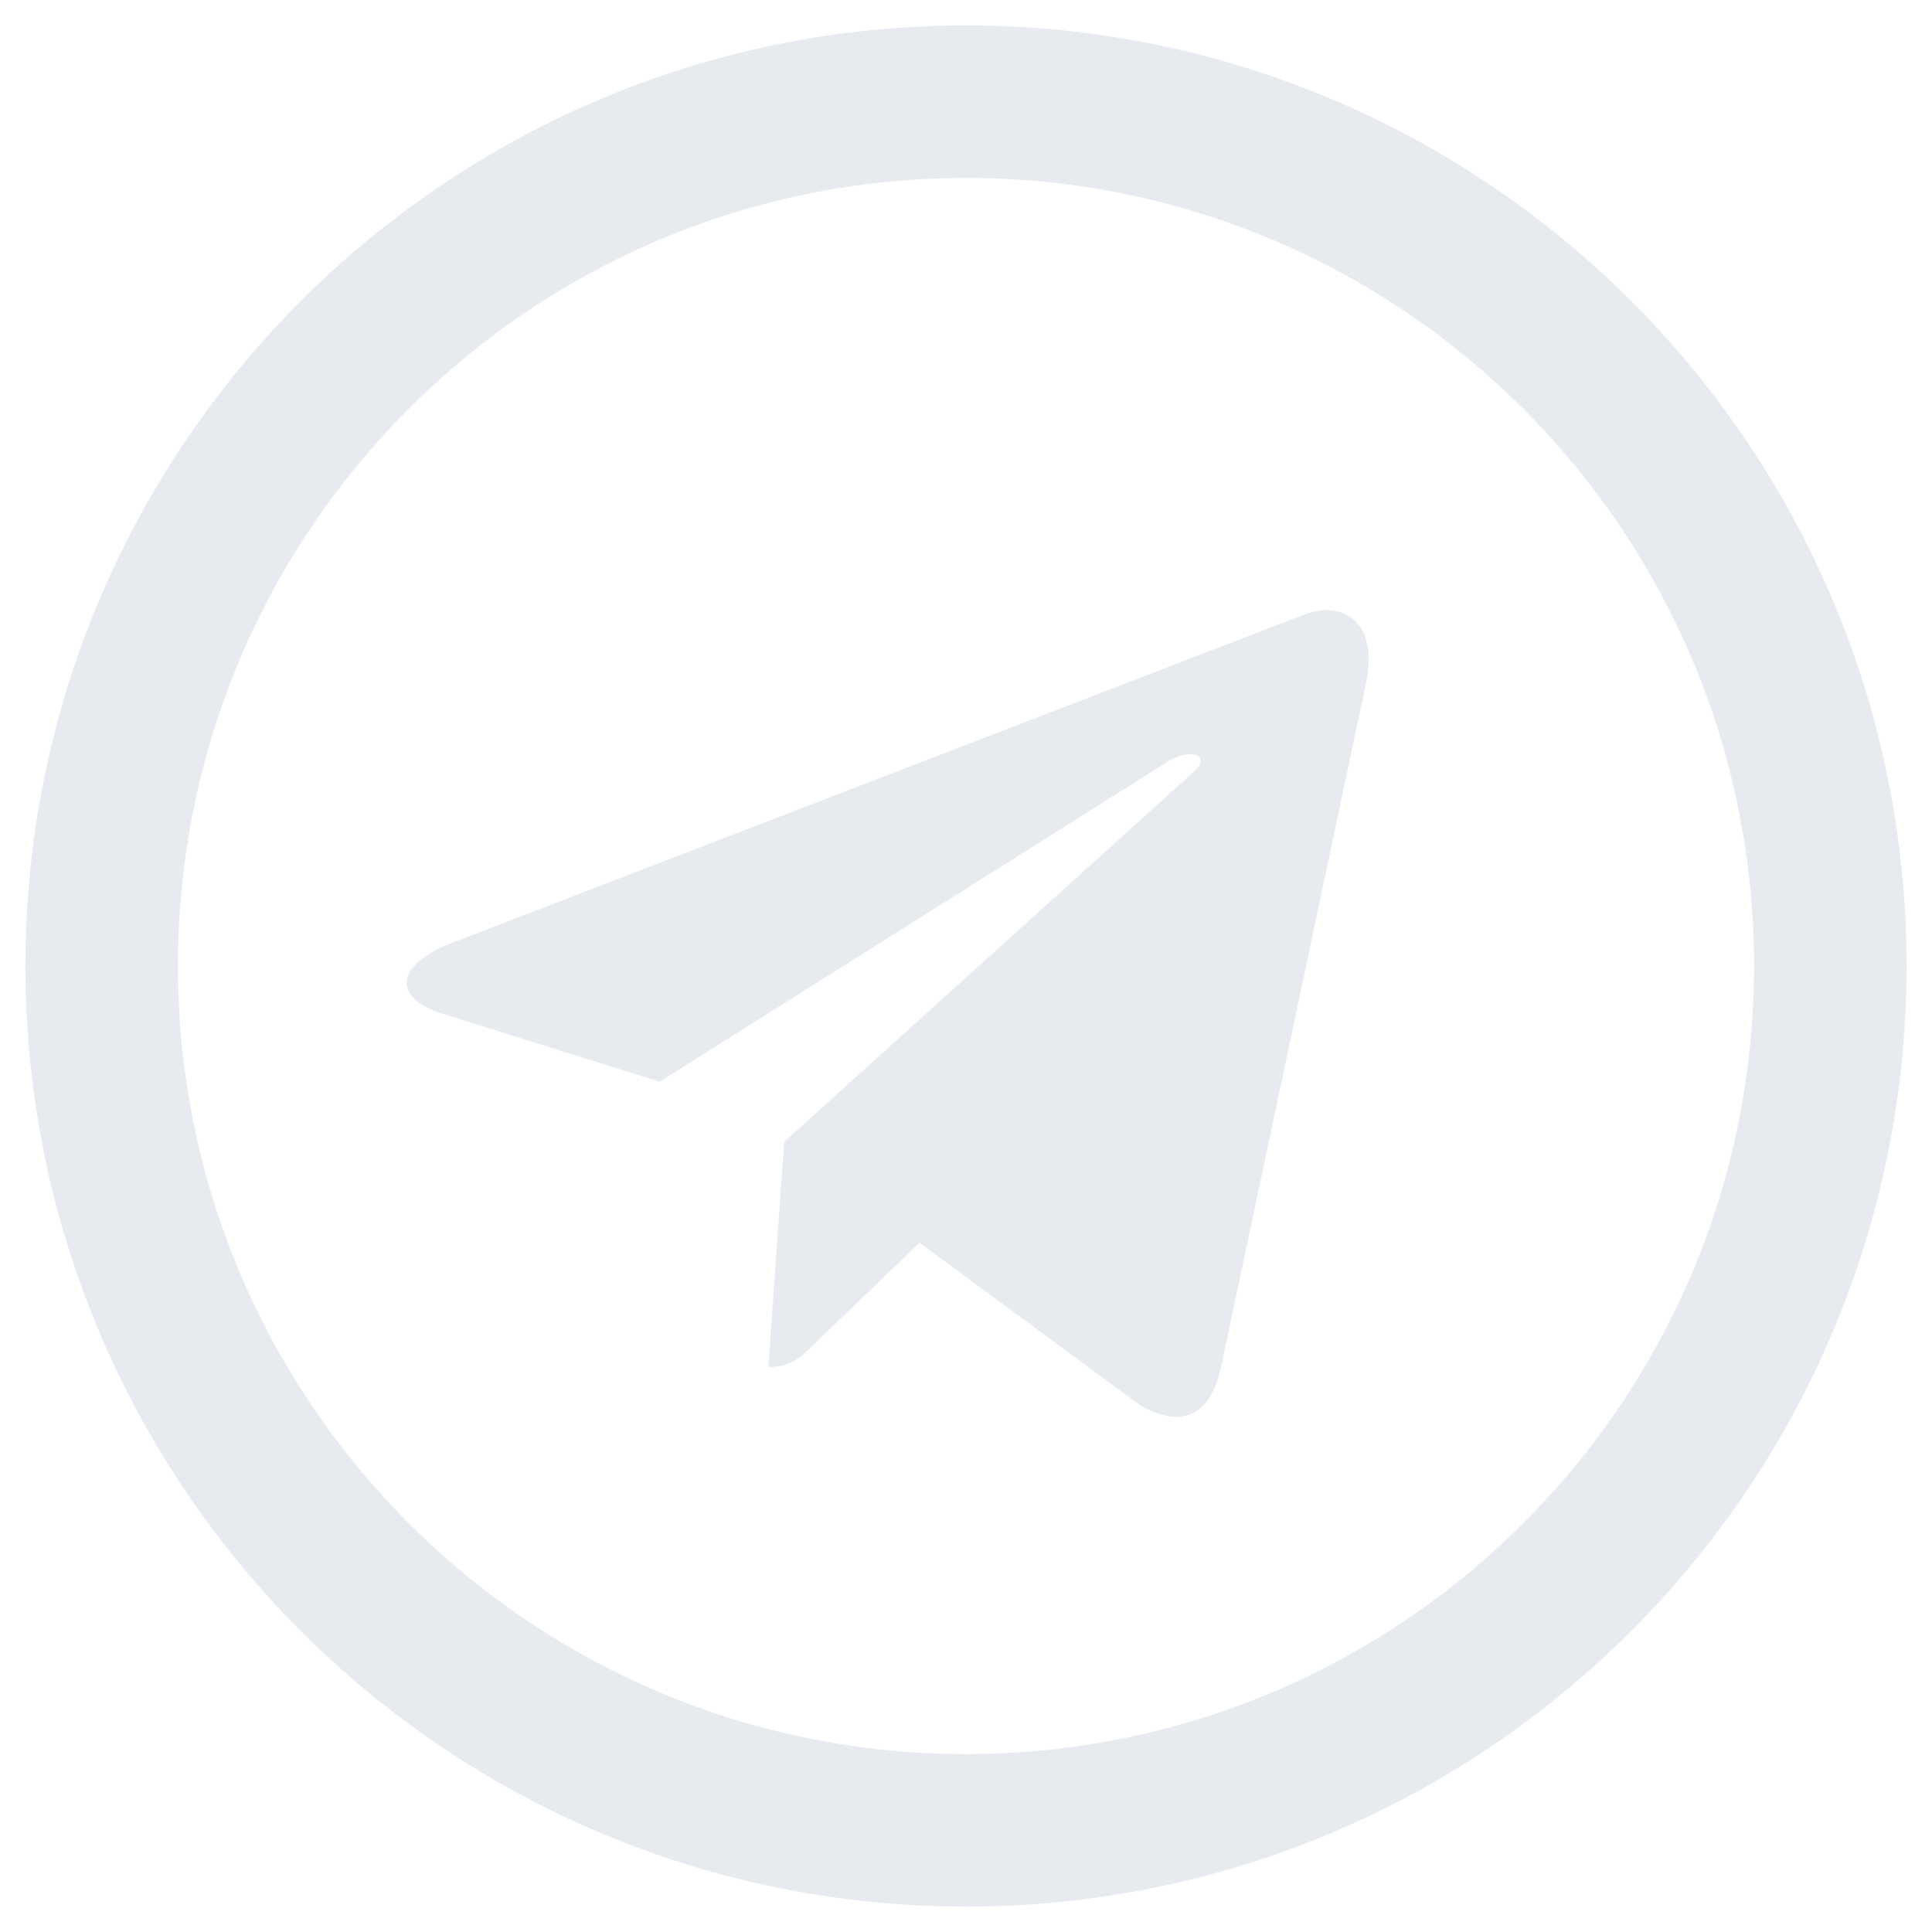 <svg width="19" height="19" viewBox="0 0 19 19" fill="none" xmlns="http://www.w3.org/2000/svg">
<g id="Group 19">
<path id="Vector" d="M9.5 18C14.194 18 18 14.195 18 9.5C18 4.805 14.194 1 9.5 1C4.805 1 1 4.805 1 9.5C1 14.195 4.805 18 9.5 18Z" stroke="#E7EAEF" stroke-width="1.5" stroke-linecap="round" stroke-linejoin="round"/>
<path id="Vector_2" d="M13.433 6.722L12.006 13.455C11.898 13.93 11.617 14.048 11.218 13.824L9.043 12.222L7.993 13.231C7.877 13.347 7.78 13.444 7.556 13.444L7.712 11.229L11.744 7.586C11.919 7.43 11.706 7.343 11.471 7.499L6.487 10.638L4.342 9.966C3.875 9.82 3.867 9.499 4.439 9.275L12.831 6.042C13.22 5.897 13.56 6.129 13.433 6.722Z" fill="#E7EAEF"/>
</g>
</svg>
